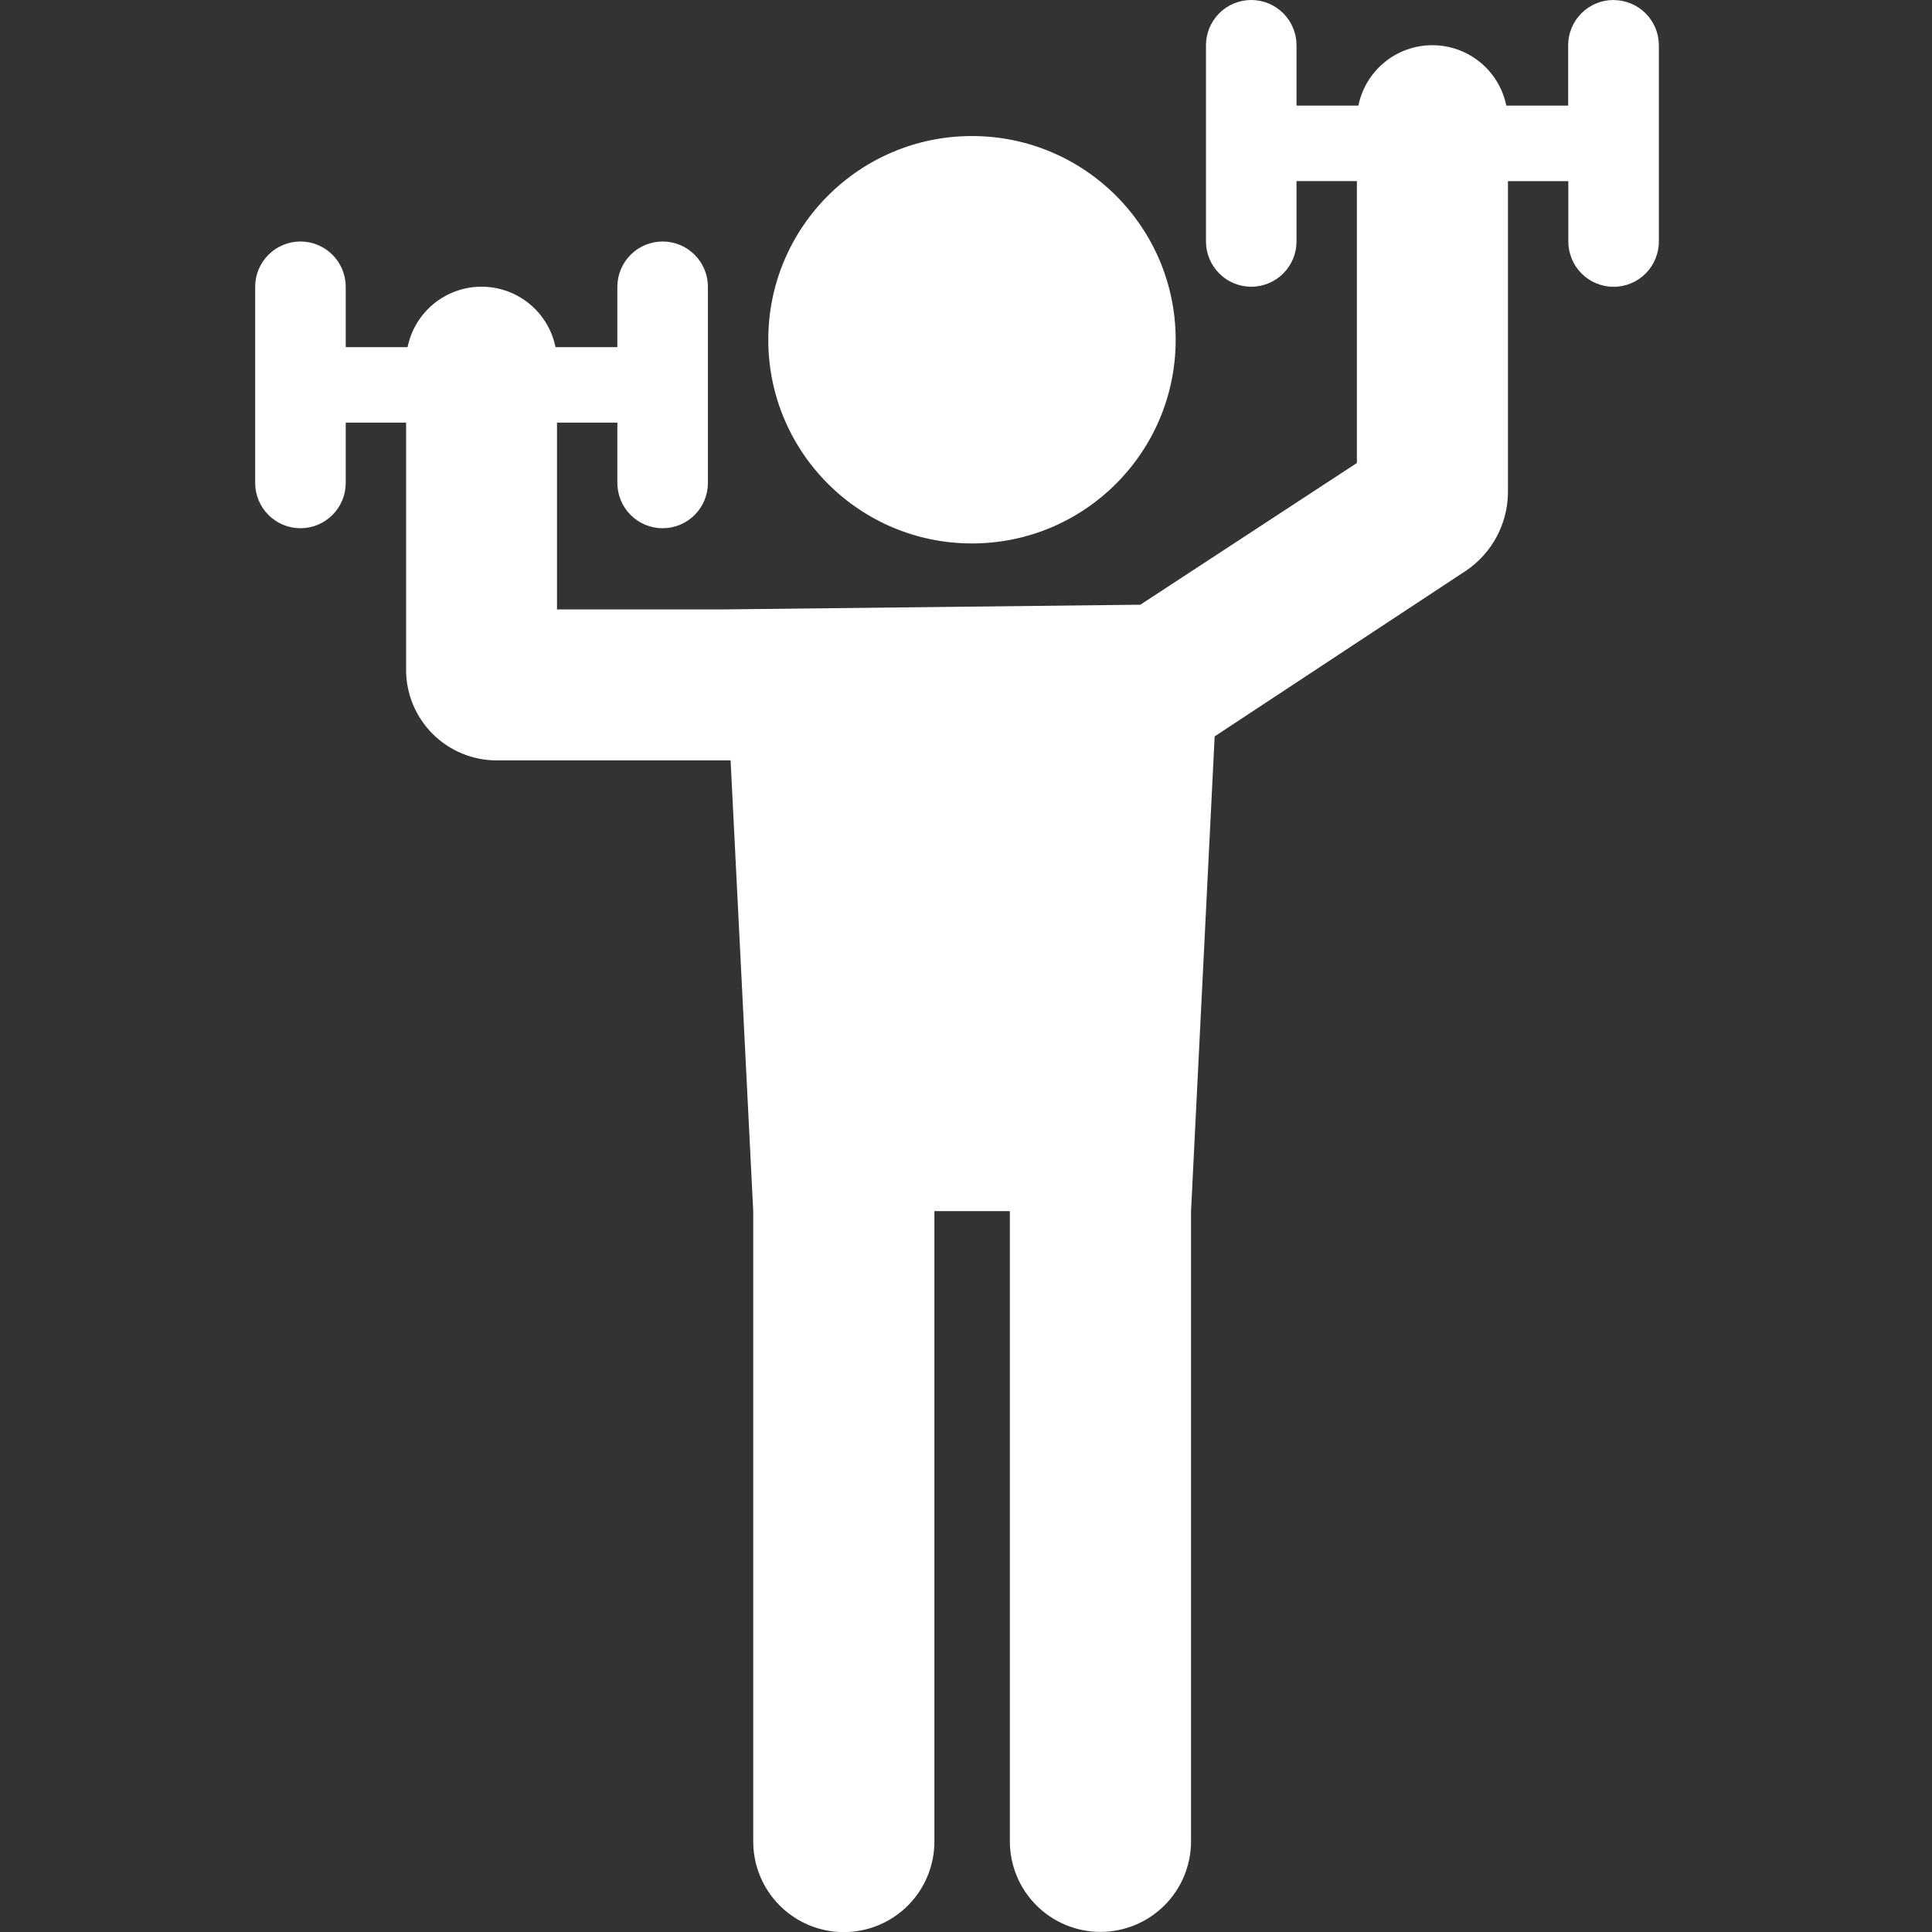 <svg height="53" viewBox="0 0 53 53" width="53" xmlns="http://www.w3.org/2000/svg"><rect x="0" y="0" width="53" height="53" fill="#333333" stroke="none"/><g fill="#fff" fill-rule="evenodd" transform="translate(7)"><path d="m19.664 14.908c3.086 0 5.588-2.502 5.588-5.588 0-3.086-2.502-5.588-5.588-5.588-3.086 0-5.588 2.502-5.588 5.588 0 3.086 2.502 5.588 5.588 5.588z"/><path d="m37.261 0c-.329 0-.645.131-.878.364-.233.233-.364.549-.364.878v1.656h-1.697c-.095-.468-.349-.889-.719-1.191-.37-.302-.833-.467-1.31-.467-.478 0-.94.165-1.31.467-.37.302-.624.723-.719 1.191h-1.697v-1.656c0-.329-.131-.645-.364-.878-.233-.233-.549-.364-.878-.364-.329 0-.645.131-.878.364-.233.233-.364.549-.364.878v5.382c0 .329.131.645.364.878.233.233.549.364.878.364.329 0 .645-.131.878-.364.233-.233.364-.549.364-.878v-1.656h1.656v7.733l-5.94 3.888-11.449.129h-4.554v-5.125h1.656v1.656c0 .329.131.645.364.878.233.233.549.364.878.364s.645-.131.878-.364c.233-.233.364-.549.364-.878v-5.382c0-.329-.131-.645-.364-.878-.233-.233-.549-.364-.878-.364s-.645.131-.878.364c-.233.233-.364.549-.364.878v1.656h-1.697c-.095-.468-.349-.889-.719-1.191-.37-.302-.833-.467-1.31-.467-.478 0-.94.165-1.31.467-.37.302-.624.723-.719 1.191h-1.697v-1.656c0-.329-.131-.645-.364-.878-.233-.233-.549-.364-.878-.364-.329 0-.645.131-.878.364-.233.233-.364.549-.364.878v5.382c0 .329.131.645.364.878.233.233.549.364.878.364.329 0 .645-.131.878-.364.233-.233.364-.549.364-.878v-1.656h1.656v6.782c0 .659.262 1.291.728 1.757.466.466 1.098.728 1.757.728h6.417l.621 12.365v17.293c0 .659.262 1.291.728 1.757.466.466 1.098.728 1.757.728s1.291-.262 1.757-.728c.466-.466.728-1.098.728-1.757v-17.293h2.07v17.287c0 .659.262 1.291.728 1.757.466.466 1.098.728 1.757.728s1.291-.262 1.757-.728c.466-.466.728-1.098.728-1.757v-17.287l.648-13.024 6.901-4.549c.348-.236.633-.553.832-.923.199-.37.307-.783.313-1.203v-8.556h1.656v1.656c0 .329.131.645.364.878.233.233.549.364.878.364.329 0 .645-.131.878-.364.233-.233.364-.549.364-.878v-5.382c0-.329-.131-.645-.364-.878-.233-.233-.549-.364-.878-.364z"/></g></svg>